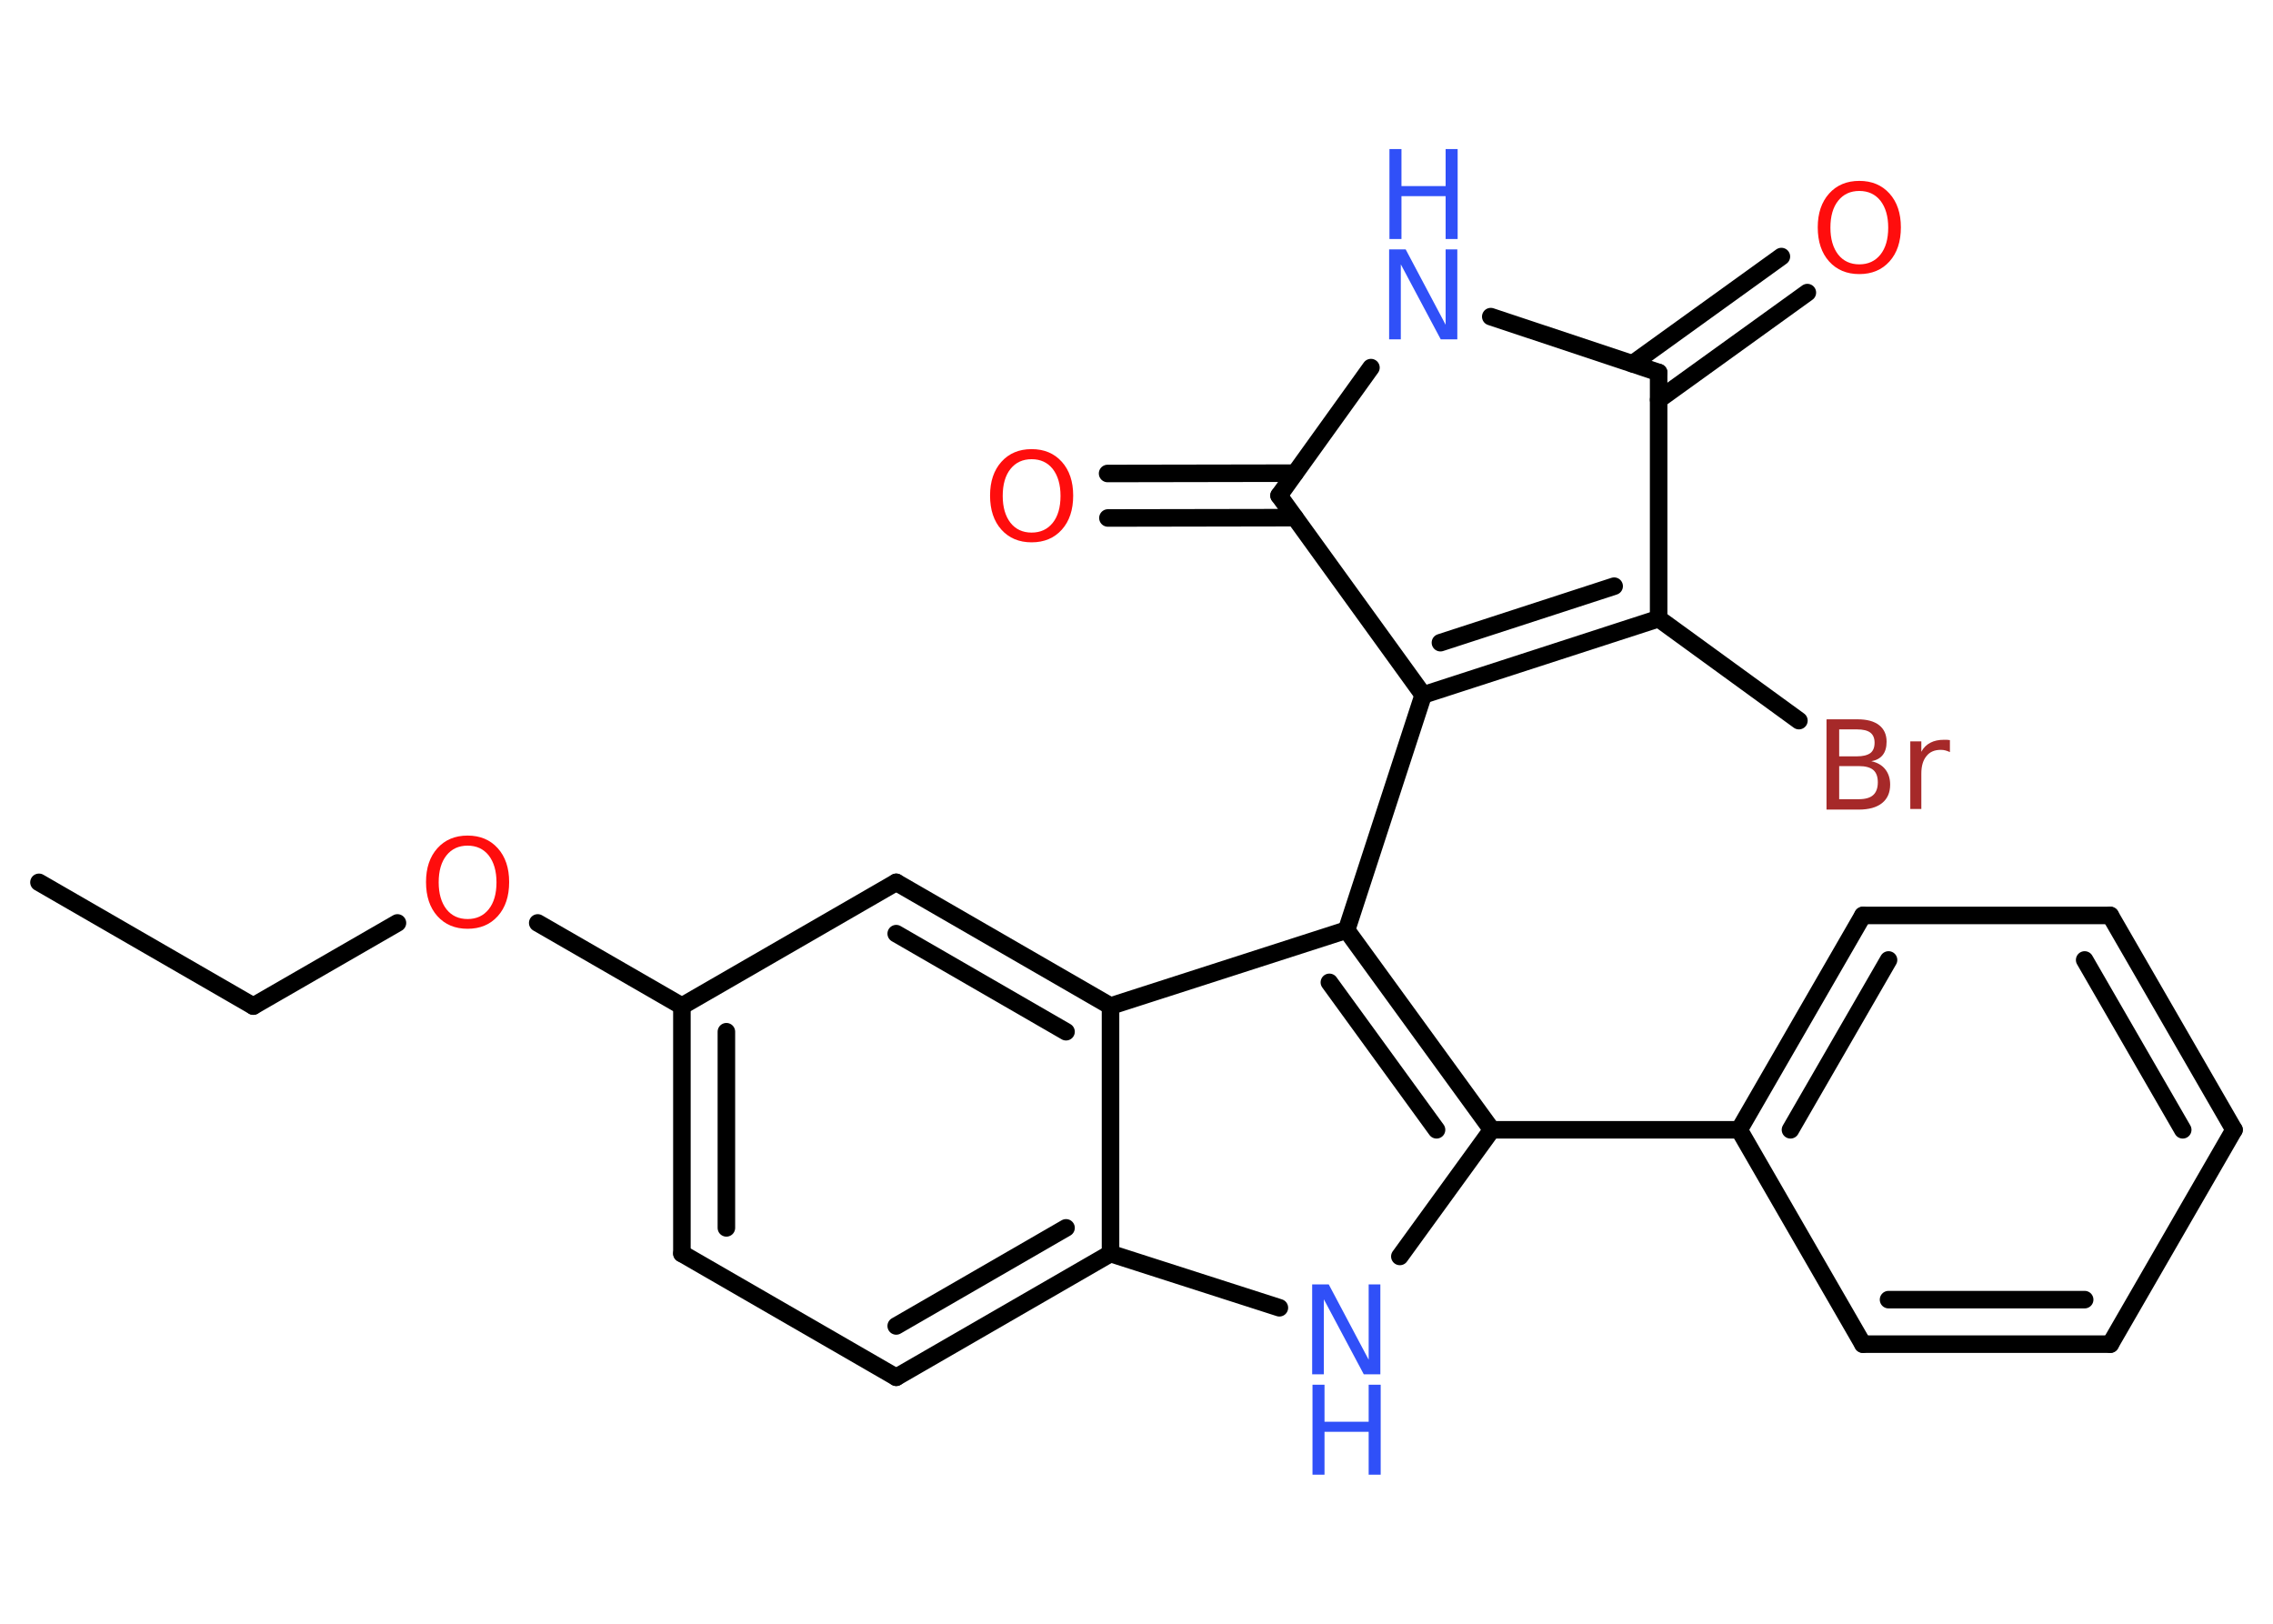 <?xml version='1.0' encoding='UTF-8'?>
<!DOCTYPE svg PUBLIC "-//W3C//DTD SVG 1.1//EN" "http://www.w3.org/Graphics/SVG/1.1/DTD/svg11.dtd">
<svg version='1.2' xmlns='http://www.w3.org/2000/svg' xmlns:xlink='http://www.w3.org/1999/xlink' width='70.0mm' height='50.0mm' viewBox='0 0 70.0 50.0'>
  <desc>Generated by the Chemistry Development Kit (http://github.com/cdk)</desc>
  <g stroke-linecap='round' stroke-linejoin='round' stroke='#000000' stroke-width='.54' fill='#3050F8'>
    <rect x='.0' y='.0' width='70.0' height='50.0' fill='#FFFFFF' stroke='none'/>
    <g id='mol1' class='mol'>
      <line id='mol1bnd1' class='bond' x1='1.2' y1='27.17' x2='7.8' y2='30.98'/>
      <line id='mol1bnd2' class='bond' x1='7.8' y1='30.98' x2='12.24' y2='28.42'/>
      <line id='mol1bnd3' class='bond' x1='16.56' y1='28.42' x2='21.0' y2='30.98'/>
      <g id='mol1bnd4' class='bond'>
        <line x1='21.0' y1='30.98' x2='21.0' y2='38.6'/>
        <line x1='22.37' y1='31.77' x2='22.37' y2='37.81'/>
      </g>
      <line id='mol1bnd5' class='bond' x1='21.0' y1='38.6' x2='27.6' y2='42.41'/>
      <g id='mol1bnd6' class='bond'>
        <line x1='27.6' y1='42.41' x2='34.2' y2='38.6'/>
        <line x1='27.6' y1='40.83' x2='32.83' y2='37.81'/>
      </g>
      <line id='mol1bnd7' class='bond' x1='34.2' y1='38.6' x2='39.4' y2='40.27'/>
      <line id='mol1bnd8' class='bond' x1='43.11' y1='38.69' x2='45.94' y2='34.79'/>
      <line id='mol1bnd9' class='bond' x1='45.94' y1='34.79' x2='53.56' y2='34.79'/>
      <g id='mol1bnd10' class='bond'>
        <line x1='57.37' y1='28.19' x2='53.56' y2='34.79'/>
        <line x1='58.16' y1='29.56' x2='55.14' y2='34.79'/>
      </g>
      <line id='mol1bnd11' class='bond' x1='57.37' y1='28.19' x2='64.99' y2='28.19'/>
      <g id='mol1bnd12' class='bond'>
        <line x1='68.8' y1='34.79' x2='64.99' y2='28.19'/>
        <line x1='67.22' y1='34.79' x2='64.2' y2='29.56'/>
      </g>
      <line id='mol1bnd13' class='bond' x1='68.8' y1='34.79' x2='64.99' y2='41.39'/>
      <g id='mol1bnd14' class='bond'>
        <line x1='57.37' y1='41.39' x2='64.99' y2='41.39'/>
        <line x1='58.16' y1='40.02' x2='64.2' y2='40.02'/>
      </g>
      <line id='mol1bnd15' class='bond' x1='53.56' y1='34.79' x2='57.37' y2='41.39'/>
      <g id='mol1bnd16' class='bond'>
        <line x1='45.94' y1='34.79' x2='41.47' y2='28.64'/>
        <line x1='44.24' y1='34.79' x2='40.94' y2='30.25'/>
      </g>
      <line id='mol1bnd17' class='bond' x1='41.47' y1='28.64' x2='43.83' y2='21.4'/>
      <g id='mol1bnd18' class='bond'>
        <line x1='43.83' y1='21.4' x2='51.08' y2='19.05'/>
        <line x1='44.36' y1='19.79' x2='49.71' y2='18.05'/>
      </g>
      <line id='mol1bnd19' class='bond' x1='51.08' y1='19.05' x2='55.4' y2='22.19'/>
      <line id='mol1bnd20' class='bond' x1='51.08' y1='19.05' x2='51.08' y2='11.47'/>
      <g id='mol1bnd21' class='bond'>
        <line x1='50.28' y1='11.2' x2='54.86' y2='7.9'/>
        <line x1='51.08' y1='12.31' x2='55.66' y2='9.01'/>
      </g>
      <line id='mol1bnd22' class='bond' x1='51.08' y1='11.47' x2='45.91' y2='9.75'/>
      <line id='mol1bnd23' class='bond' x1='42.22' y1='11.32' x2='39.39' y2='15.26'/>
      <line id='mol1bnd24' class='bond' x1='43.83' y1='21.4' x2='39.39' y2='15.26'/>
      <g id='mol1bnd25' class='bond'>
        <line x1='39.88' y1='15.94' x2='34.12' y2='15.95'/>
        <line x1='39.88' y1='14.57' x2='34.11' y2='14.58'/>
      </g>
      <line id='mol1bnd26' class='bond' x1='41.47' y1='28.64' x2='34.2' y2='30.98'/>
      <line id='mol1bnd27' class='bond' x1='34.2' y1='38.6' x2='34.2' y2='30.98'/>
      <g id='mol1bnd28' class='bond'>
        <line x1='34.2' y1='30.98' x2='27.6' y2='27.17'/>
        <line x1='32.83' y1='31.77' x2='27.6' y2='28.75'/>
      </g>
      <line id='mol1bnd29' class='bond' x1='21.0' y1='30.98' x2='27.6' y2='27.17'/>
      <path id='mol1atm3' class='atom' d='M14.4 26.04q-.41 .0 -.65 .3q-.24 .3 -.24 .83q.0 .52 .24 .83q.24 .3 .65 .3q.41 .0 .65 -.3q.24 -.3 .24 -.83q.0 -.52 -.24 -.83q-.24 -.3 -.65 -.3zM14.4 25.73q.58 .0 .93 .39q.35 .39 .35 1.04q.0 .66 -.35 1.05q-.35 .39 -.93 .39q-.58 .0 -.93 -.39q-.35 -.39 -.35 -1.05q.0 -.65 .35 -1.04q.35 -.39 .93 -.39z' stroke='none' fill='#FF0D0D'/>
      <g id='mol1atm8' class='atom'>
        <path d='M40.42 39.55h.5l1.23 2.32v-2.32h.36v2.77h-.51l-1.23 -2.31v2.31h-.36v-2.77z' stroke='none'/>
        <path d='M40.42 42.64h.37v1.14h1.36v-1.14h.37v2.77h-.37v-1.32h-1.36v1.32h-.37v-2.77z' stroke='none'/>
      </g>
      <path id='mol1atm19' class='atom' d='M56.64 23.59v1.02h.6q.31 .0 .45 -.13q.14 -.13 .14 -.39q.0 -.26 -.14 -.38q-.14 -.12 -.45 -.12h-.6zM56.64 22.46v.83h.55q.27 .0 .41 -.1q.13 -.1 .13 -.32q.0 -.21 -.13 -.31q-.13 -.1 -.41 -.1h-.55zM56.26 22.15h.95q.43 .0 .66 .18q.23 .18 .23 .51q.0 .26 -.12 .41q-.12 .15 -.35 .19q.28 .06 .43 .25q.15 .19 .15 .47q.0 .37 -.25 .57q-.25 .2 -.72 .2h-.99v-2.77zM60.05 23.16q-.06 -.03 -.13 -.05q-.07 -.02 -.15 -.02q-.29 .0 -.44 .19q-.16 .19 -.16 .54v1.09h-.34v-2.08h.34v.32q.1 -.19 .28 -.28q.17 -.09 .42 -.09q.04 .0 .08 .0q.04 .0 .1 .01v.35z' stroke='none' fill='#A62929'/>
      <path id='mol1atm21' class='atom' d='M57.26 5.88q-.41 .0 -.65 .3q-.24 .3 -.24 .83q.0 .52 .24 .83q.24 .3 .65 .3q.41 .0 .65 -.3q.24 -.3 .24 -.83q.0 -.52 -.24 -.83q-.24 -.3 -.65 -.3zM57.26 5.57q.58 .0 .93 .39q.35 .39 .35 1.04q.0 .66 -.35 1.05q-.35 .39 -.93 .39q-.58 .0 -.93 -.39q-.35 -.39 -.35 -1.05q.0 -.65 .35 -1.04q.35 -.39 .93 -.39z' stroke='none' fill='#FF0D0D'/>
      <g id='mol1atm22' class='atom'>
        <path d='M42.79 7.68h.5l1.23 2.32v-2.32h.36v2.77h-.51l-1.23 -2.31v2.31h-.36v-2.77z' stroke='none'/>
        <path d='M42.79 4.59h.37v1.14h1.36v-1.14h.37v2.77h-.37v-1.32h-1.36v1.32h-.37v-2.77z' stroke='none'/>
      </g>
      <path id='mol1atm24' class='atom' d='M31.77 14.14q-.41 .0 -.65 .3q-.24 .3 -.24 .83q.0 .52 .24 .83q.24 .3 .65 .3q.41 .0 .65 -.3q.24 -.3 .24 -.83q.0 -.52 -.24 -.83q-.24 -.3 -.65 -.3zM31.77 13.83q.58 .0 .93 .39q.35 .39 .35 1.04q.0 .66 -.35 1.05q-.35 .39 -.93 .39q-.58 .0 -.93 -.39q-.35 -.39 -.35 -1.05q.0 -.65 .35 -1.04q.35 -.39 .93 -.39z' stroke='none' fill='#FF0D0D'/>
    </g>
  </g>
</svg>
